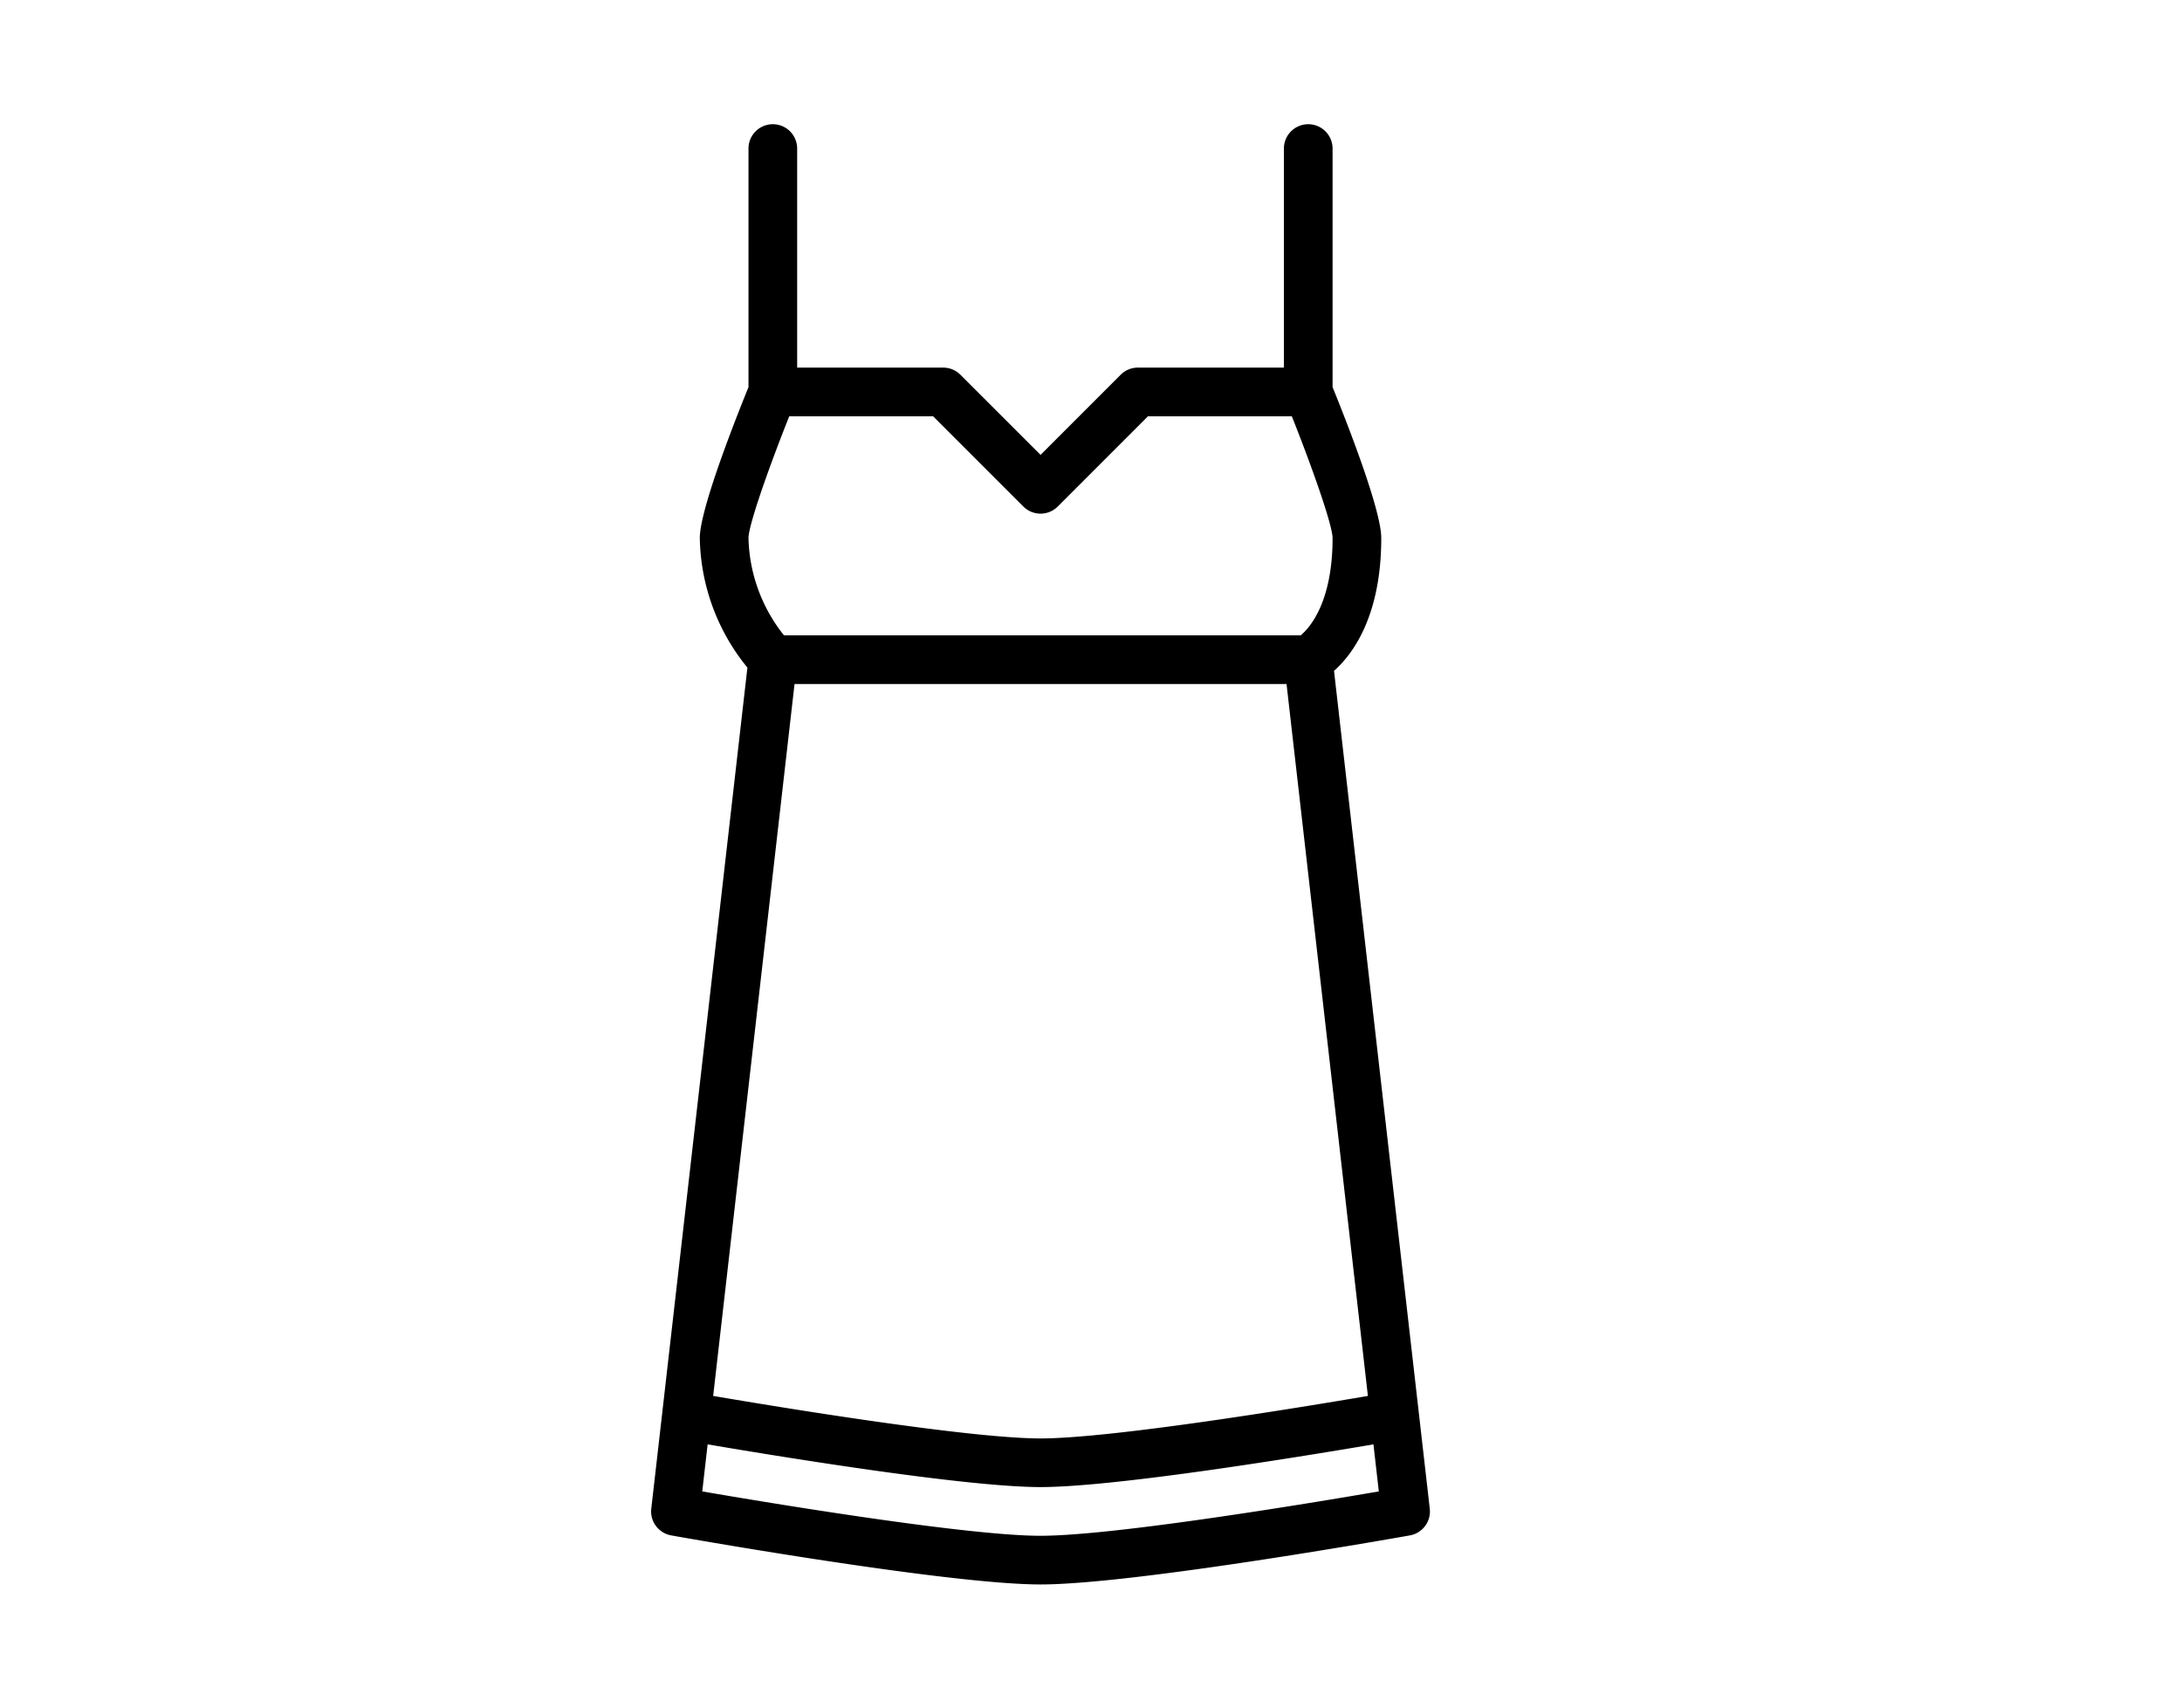 <svg xmlns="http://www.w3.org/2000/svg" width="281" height="220" viewBox="0 0 281 220">
  <g id="vestido" transform="translate(-230 -676)">
    <rect id="Rectangle_48" data-name="Rectangle 48" width="281" height="220" transform="translate(230 676)" fill="#fff" opacity="0"/>
    <g id="capa" transform="translate(231.5 692)">
      <g id="Group_6" data-name="Group 6">
        <path id="_027-nightgown" data-name="027-nightgown" d="M52.734,188.007c1.445.258,35.566,6.317,47.562,6.317s46.117-6.059,47.562-6.317a3.134,3.134,0,0,0,2.564-3.441l-12.331-107.9c2.393-2.123,6.084-7.032,6.084-17.118,0-3.647-4.525-15.133-6.269-19.42V9.4a3.134,3.134,0,1,0-6.269,0V37.611H112.833a3.134,3.134,0,0,0-2.216.918L100.3,48.85,89.975,38.529a3.134,3.134,0,0,0-2.216-.918H68.954V9.4a3.134,3.134,0,0,0-6.269,0V40.131c-1.743,4.287-6.269,15.774-6.269,19.42a27.047,27.047,0,0,0,6.131,16.694l-12.38,108.32a3.134,3.134,0,0,0,2.567,3.441Zm47.562.049c-9.489,0-34.942-4.231-43.564-5.715l.692-6.059c10.853,1.846,33.542,5.5,42.872,5.5s32.019-3.659,42.872-5.5l.692,6.059C135.239,183.824,109.788,188.055,100.3,188.055ZM67.935,43.88H86.462L98.081,55.5a3.134,3.134,0,0,0,4.433,0L114.131,43.88h18.526c2.642,6.627,5.232,14.009,5.25,15.671,0,8.227-2.9,11.525-4.1,12.537H67.253a20.842,20.842,0,0,1-4.568-12.537C62.7,57.889,65.292,50.506,67.935,43.88Zm.682,34.477h63.359l10.479,91.688c-8.932,1.521-33.031,5.474-42.159,5.474s-33.227-3.953-42.159-5.474Z" transform="translate(32.205 -6.268)"/>
      </g>
    </g>
  </g>
</svg>
